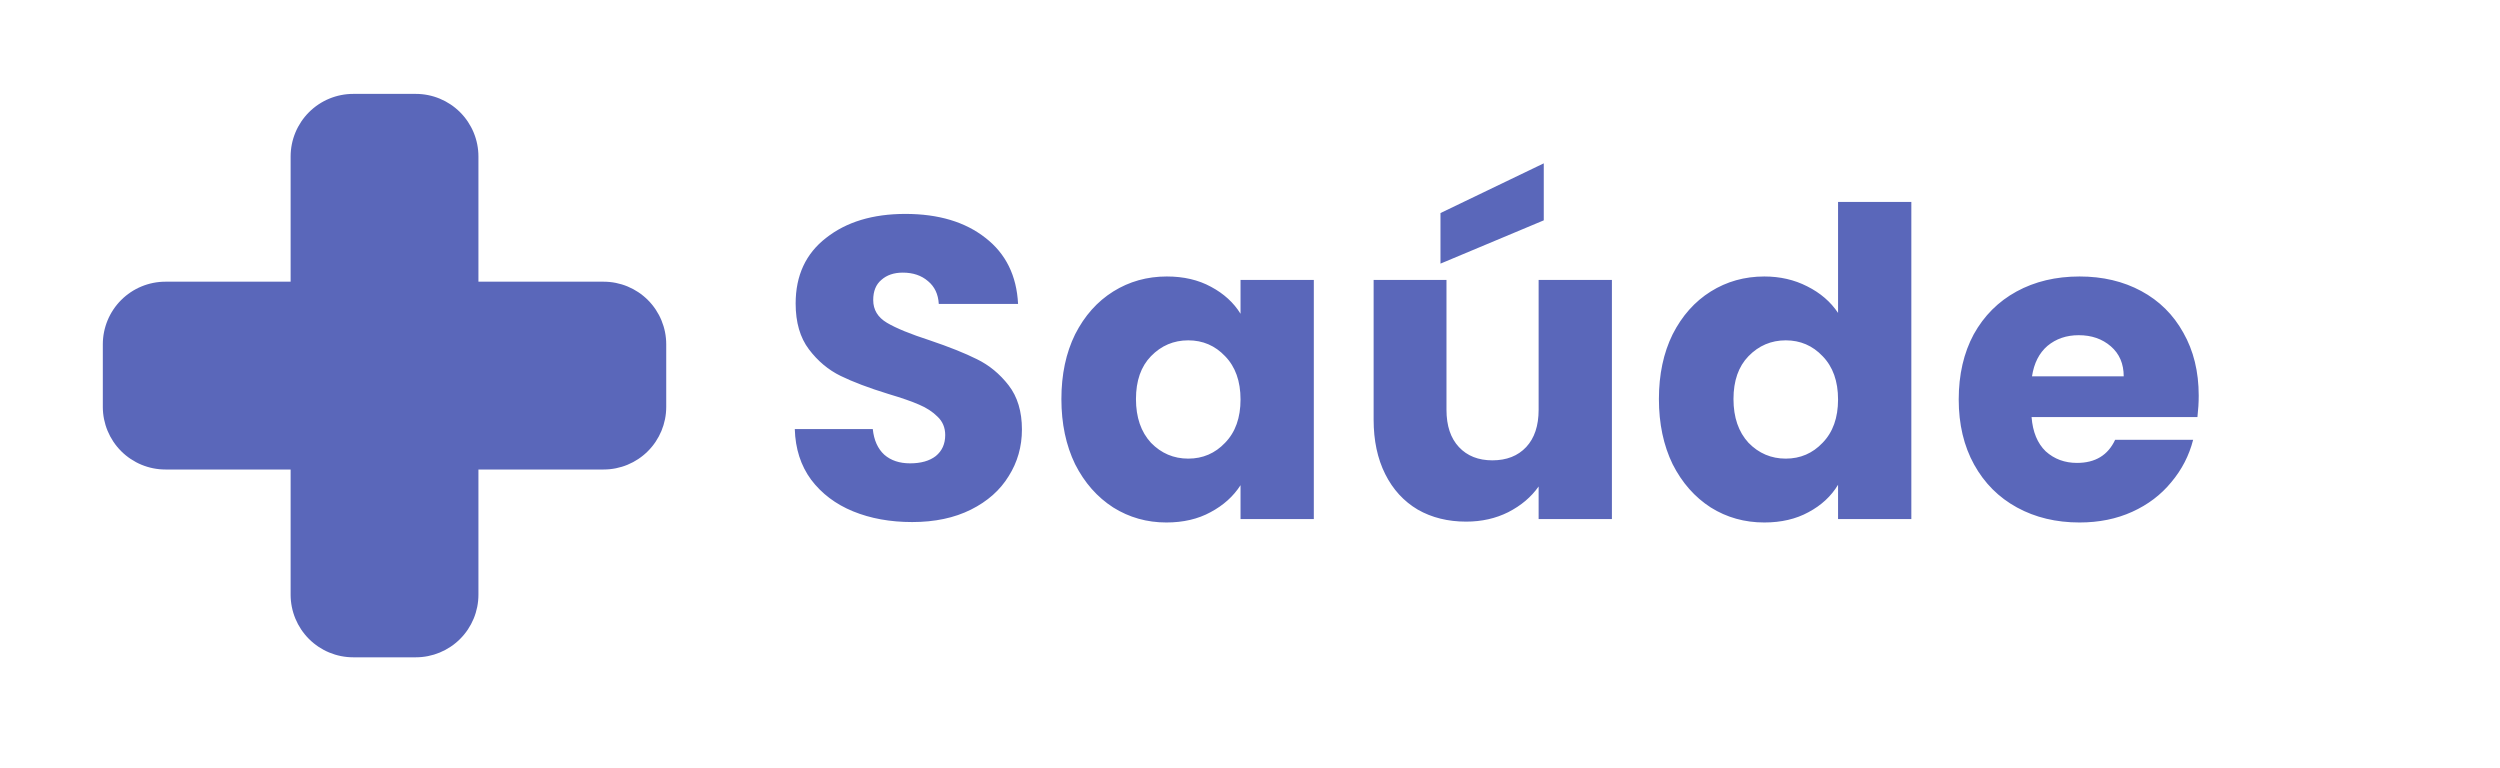 <svg width="140" height="43" viewBox="0 0 140 43" fill="none" xmlns="http://www.w3.org/2000/svg">
<path fill-rule="evenodd" clip-rule="evenodd" d="M16.275 8.764C16.275 7.834 16.645 6.943 17.302 6.285C17.959 5.628 18.851 5.258 19.781 5.258H23.286C24.216 5.258 25.108 5.628 25.765 6.285C26.423 6.943 26.792 7.834 26.792 8.764V15.775H33.803C34.733 15.775 35.624 16.145 36.282 16.802C36.939 17.459 37.309 18.351 37.309 19.281V22.786C37.309 23.716 36.939 24.608 36.282 25.265C35.624 25.923 34.733 26.292 33.803 26.292H26.792V33.303C26.792 34.233 26.423 35.124 25.765 35.782C25.108 36.439 24.216 36.809 23.286 36.809H19.781C18.851 36.809 17.959 36.439 17.302 35.782C16.645 35.124 16.275 34.233 16.275 33.303V26.292H9.264C8.334 26.292 7.443 25.923 6.785 25.265C6.128 24.608 5.758 23.716 5.758 22.786V19.281C5.758 18.351 6.128 17.459 6.785 16.802C7.443 16.145 8.334 15.775 9.264 15.775H16.275V8.764Z" fill="#5A67BA"/>
<path d="M51.084 29.235C49.852 29.235 48.748 29.035 47.772 28.635C46.796 28.235 46.012 27.643 45.42 26.859C44.844 26.075 44.54 25.131 44.508 24.027H48.876C48.94 24.651 49.156 25.131 49.524 25.467C49.892 25.787 50.372 25.947 50.964 25.947C51.572 25.947 52.052 25.811 52.404 25.539C52.756 25.251 52.932 24.859 52.932 24.363C52.932 23.947 52.788 23.603 52.5 23.331C52.228 23.059 51.884 22.835 51.468 22.659C51.068 22.483 50.492 22.283 49.74 22.059C48.652 21.723 47.764 21.387 47.076 21.051C46.388 20.715 45.796 20.219 45.3 19.563C44.804 18.907 44.556 18.051 44.556 16.995C44.556 15.427 45.124 14.203 46.26 13.323C47.396 12.427 48.876 11.979 50.7 11.979C52.556 11.979 54.052 12.427 55.188 13.323C56.324 14.203 56.932 15.435 57.012 17.019H52.572C52.54 16.475 52.34 16.051 51.972 15.747C51.604 15.427 51.132 15.267 50.556 15.267C50.06 15.267 49.66 15.403 49.356 15.675C49.052 15.931 48.9 16.307 48.9 16.803C48.9 17.347 49.156 17.771 49.668 18.075C50.18 18.379 50.98 18.707 52.068 19.059C53.156 19.427 54.036 19.779 54.708 20.115C55.396 20.451 55.988 20.939 56.484 21.579C56.98 22.219 57.228 23.043 57.228 24.051C57.228 25.011 56.98 25.883 56.484 26.667C56.004 27.451 55.3 28.075 54.372 28.539C53.444 29.003 52.348 29.235 51.084 29.235ZM59.438 22.347C59.438 20.971 59.694 19.763 60.206 18.723C60.734 17.683 61.446 16.883 62.342 16.323C63.238 15.763 64.238 15.483 65.342 15.483C66.286 15.483 67.11 15.675 67.814 16.059C68.534 16.443 69.086 16.947 69.47 17.571V15.675H73.574V29.067H69.47V27.171C69.07 27.795 68.51 28.299 67.79 28.683C67.086 29.067 66.262 29.259 65.318 29.259C64.23 29.259 63.238 28.979 62.342 28.419C61.446 27.843 60.734 27.035 60.206 25.995C59.694 24.939 59.438 23.723 59.438 22.347ZM69.47 22.371C69.47 21.347 69.182 20.539 68.606 19.947C68.046 19.355 67.358 19.059 66.542 19.059C65.726 19.059 65.03 19.355 64.454 19.947C63.894 20.523 63.614 21.323 63.614 22.347C63.614 23.371 63.894 24.187 64.454 24.795C65.03 25.387 65.726 25.683 66.542 25.683C67.358 25.683 68.046 25.387 68.606 24.795C69.182 24.203 69.47 23.395 69.47 22.371ZM90.267 15.675V29.067H86.163V27.243C85.747 27.835 85.179 28.315 84.459 28.683C83.755 29.035 82.971 29.211 82.107 29.211C81.083 29.211 80.179 28.987 79.395 28.539C78.611 28.075 78.003 27.411 77.571 26.547C77.139 25.683 76.923 24.667 76.923 23.499V15.675H81.003V22.947C81.003 23.843 81.235 24.539 81.699 25.035C82.163 25.531 82.787 25.779 83.571 25.779C84.371 25.779 85.003 25.531 85.467 25.035C85.931 24.539 86.163 23.843 86.163 22.947V15.675H90.267ZM86.451 12.339L80.667 14.763V11.931L86.451 9.147V12.339ZM92.899 22.347C92.899 20.971 93.155 19.763 93.667 18.723C94.195 17.683 94.907 16.883 95.803 16.323C96.699 15.763 97.699 15.483 98.803 15.483C99.683 15.483 100.483 15.667 101.203 16.035C101.939 16.403 102.515 16.899 102.931 17.523V11.307H107.035V29.067H102.931V27.147C102.547 27.787 101.995 28.299 101.275 28.683C100.571 29.067 99.747 29.259 98.803 29.259C97.699 29.259 96.699 28.979 95.803 28.419C94.907 27.843 94.195 27.035 93.667 25.995C93.155 24.939 92.899 23.723 92.899 22.347ZM102.931 22.371C102.931 21.347 102.643 20.539 102.067 19.947C101.507 19.355 100.819 19.059 100.003 19.059C99.187 19.059 98.491 19.355 97.915 19.947C97.355 20.523 97.075 21.323 97.075 22.347C97.075 23.371 97.355 24.187 97.915 24.795C98.491 25.387 99.187 25.683 100.003 25.683C100.819 25.683 101.507 25.387 102.067 24.795C102.643 24.203 102.931 23.395 102.931 22.371ZM123.128 22.155C123.128 22.539 123.104 22.939 123.056 23.355H113.768C113.832 24.187 114.096 24.827 114.56 25.275C115.04 25.707 115.624 25.923 116.312 25.923C117.336 25.923 118.048 25.491 118.448 24.627H122.816C122.592 25.507 122.184 26.299 121.592 27.003C121.016 27.707 120.288 28.259 119.408 28.659C118.528 29.059 117.544 29.259 116.456 29.259C115.144 29.259 113.976 28.979 112.952 28.419C111.928 27.859 111.128 27.059 110.552 26.019C109.976 24.979 109.688 23.763 109.688 22.371C109.688 20.979 109.968 19.763 110.528 18.723C111.104 17.683 111.904 16.883 112.928 16.323C113.952 15.763 115.128 15.483 116.456 15.483C117.752 15.483 118.904 15.755 119.912 16.299C120.92 16.843 121.704 17.619 122.264 18.627C122.84 19.635 123.128 20.811 123.128 22.155ZM118.928 21.075C118.928 20.371 118.688 19.811 118.208 19.395C117.728 18.979 117.128 18.771 116.408 18.771C115.72 18.771 115.136 18.971 114.656 19.371C114.192 19.771 113.904 20.339 113.792 21.075H118.928Z" fill="#5A67BA"/>
</svg>
